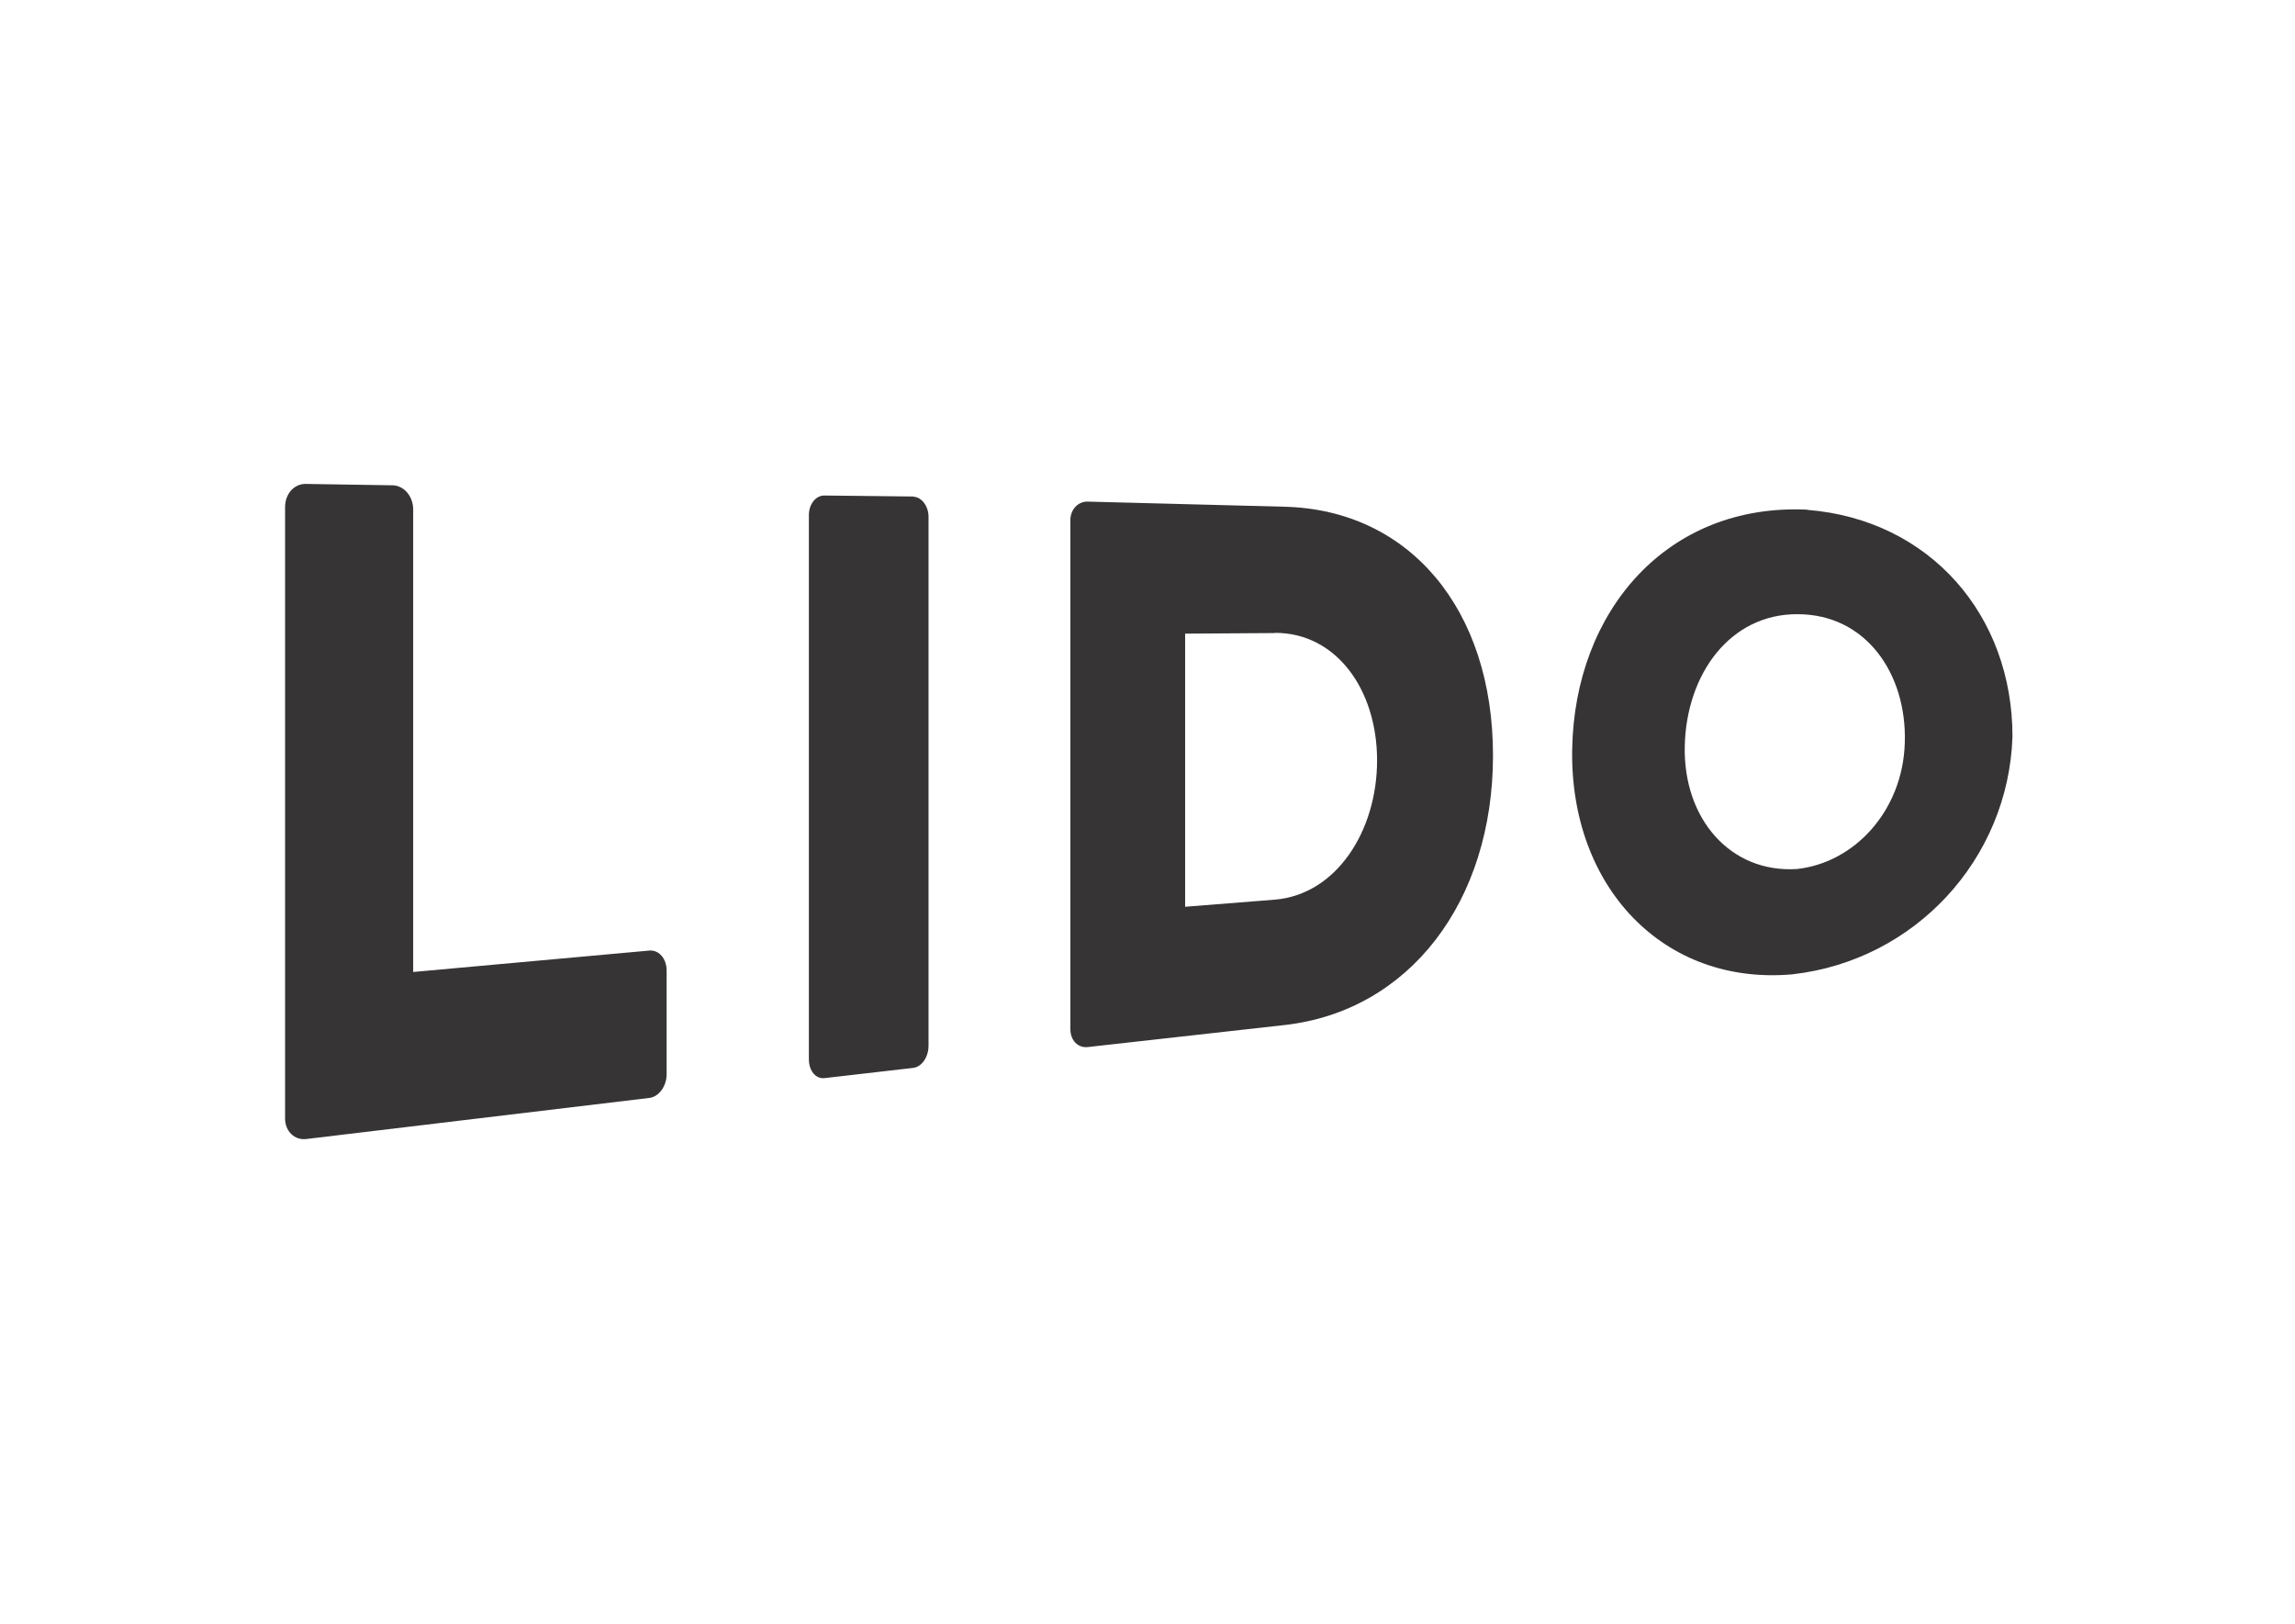 <?xml version="1.0" encoding="UTF-8"?>
<!DOCTYPE svg PUBLIC "-//W3C//DTD SVG 1.1//EN" "http://www.w3.org/Graphics/SVG/1.1/DTD/svg11.dtd">
<!-- Creator: CorelDRAW X6 -->
<svg xmlns="http://www.w3.org/2000/svg" xml:space="preserve" width="11.681in" height="8.264in" version="1.1" style="shape-rendering:geometricPrecision; text-rendering:geometricPrecision; image-rendering:optimizeQuality; fill-rule:evenodd; clip-rule:evenodd"
viewBox="0 0 11681 8264"
 xmlns:xlink="http://www.w3.org/1999/xlink">
 <defs>
  <style type="text/css">
   <![CDATA[
    .fil0 {fill:#373435;fill-rule:nonzero}
   ]]>
  </style>
 </defs>
 <g id="Layer_x0020_1">
  <path class="fil0" d="M2103 4947l1202 -109c49,-4 88,41 88,102l0 527c0,61 -39,115 -88,121l-1745 209c-61,8 -109,-40 -109,-104l0 -3112c0,-69 48,-121 109,-118l441 7c57,3 102,57 102,123l0 2355z"/>
  <path class="fil0" d="M4649 2528c43,2 77,49 77,102l0 2692c0,58 -34,107 -77,113l-451 52c-45,6 -81,-36 -81,-96l0 -2770c0,-55 36,-101 81,-99l451 5z"/>
  <path class="fil0" d="M6487 3222l-455 3 0 1390 455 -36c314,-25 522,-349 522,-709 0,-360 -208,-651 -522,-649zm51 1995l-1001 112c-50,6 -89,-34 -89,-90l0 -2593c0,-52 39,-95 89,-93l1001 26c636,16 1061,522 1061,1266 0,744 -426,1301 -1061,1372z"/>
  <path class="fil0" d="M9145 4423c293,-31 540,-296 550,-643 11,-350 -197,-654 -546,-654 -341,-2 -566,302 -574,672 -8,369 232,646 570,625zm54 -1828c624,50 1045,537 1044,1155 -21,623 -496,1139 -1121,1209 -655,58 -1132,-445 -1120,-1145 12,-706 485,-1254 1197,-1220z"/>
 </g>
</svg>
